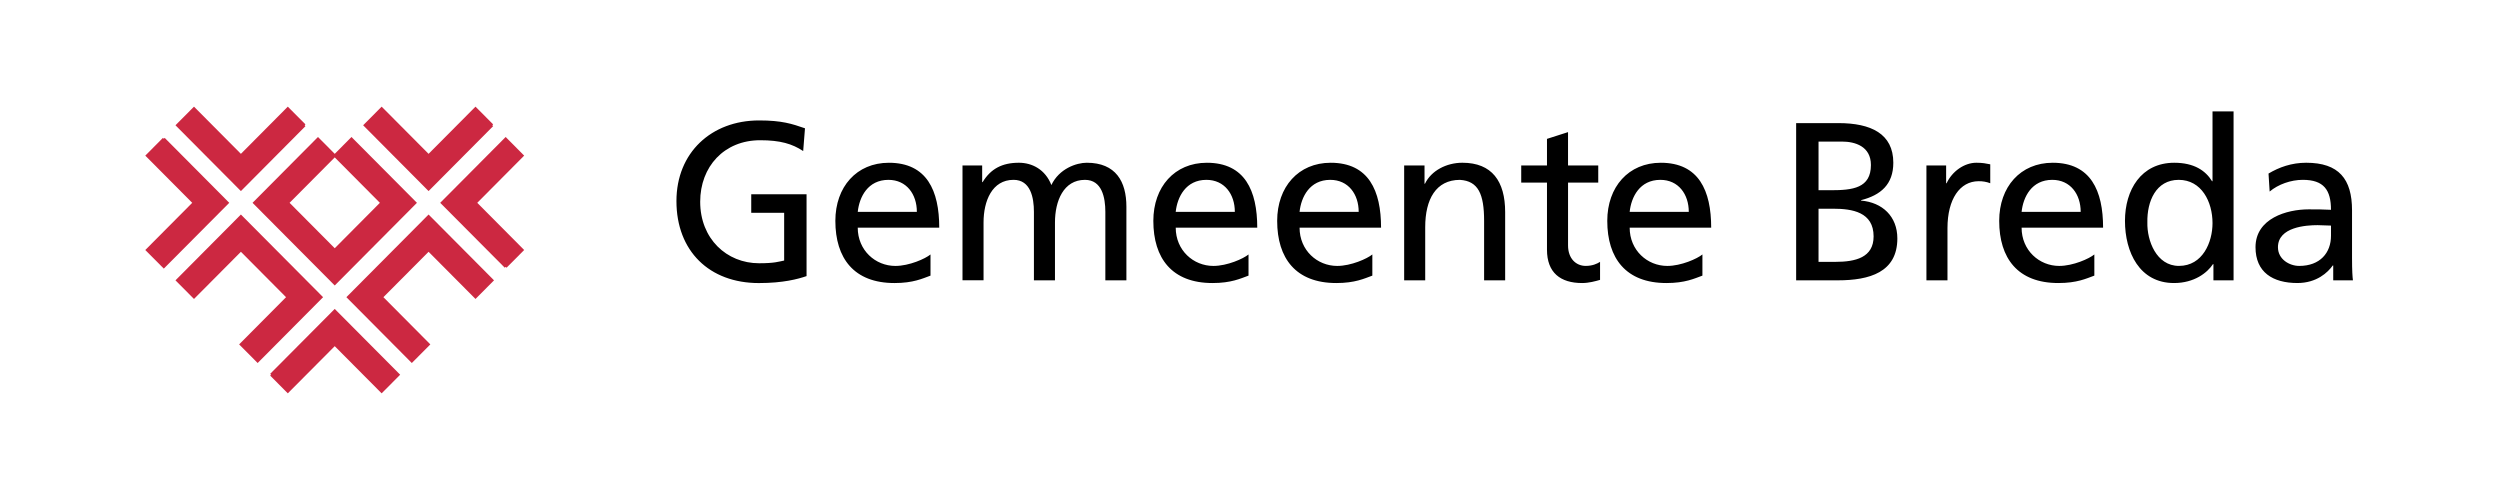 <?xml version="1.0" encoding="UTF-8" standalone="no"?><!DOCTYPE svg PUBLIC "-//W3C//DTD SVG 1.1//EN" "http://www.w3.org/Graphics/SVG/1.1/DTD/svg11.dtd"><svg width="100%" height="100%" viewBox="0 0 2500 500" version="1.1" xmlns="http://www.w3.org/2000/svg" xmlns:xlink="http://www.w3.org/1999/xlink" xml:space="preserve" xmlns:serif="http://www.serif.com/" style="fill-rule:evenodd;clip-rule:evenodd;stroke-miterlimit:2.613;"><path d="M304.569,125.27l-63.669,64.044l-63.668,-64.044l16.757,-16.848l46.911,47.197l46.912,-47.197l16.757,16.848Z" style="fill:#cc2841;"/><path d="M304.569,125.27l-63.669,64.044l-63.668,-64.044l16.757,-16.848l46.911,47.197l46.912,-47.197l16.757,16.848" style="fill:none;fill-rule:nonzero;stroke:#cc2841;stroke-width:2.5px;"/><path d="M492.254,125.27l-63.681,64.044l-63.669,-64.044l16.744,-16.848l46.925,47.197l46.925,-47.197l16.756,16.848Z" style="fill:#cc2841;"/><path d="M492.254,125.27l-63.681,64.044l-63.669,-64.044l16.744,-16.848l46.925,47.197l46.925,-47.197l16.756,16.848" style="fill:none;fill-rule:nonzero;stroke:#cc2841;stroke-width:2.5px;"/><path d="M163.808,138.758l63.682,64.058l-63.682,64.019l-16.757,-16.835l46.938,-47.184l-46.938,-47.197l16.757,-16.861Z" style="fill:#cc2841;"/><path d="M163.808,138.758l63.682,64.058l-63.682,64.019l-16.757,-16.822l46.938,-47.197l-46.938,-47.197l16.757,-16.861" style="fill:none;fill-rule:nonzero;stroke:#cc2841;stroke-width:2.5px;"/><path d="M271.068,374.717l63.669,-64.031l63.668,64.031l-16.757,16.848l-46.911,-47.197l-46.925,47.197l-16.744,-16.848Z" style="fill:#cc2841;"/><path d="M271.068,374.717l63.669,-64.031l63.668,64.031l-16.757,16.848l-46.911,-47.171l-46.925,47.171l-16.744,-16.848" style="fill:none;fill-rule:nonzero;stroke:#cc2841;stroke-width:2.5px;"/><path d="M505.665,266.835l-63.681,-64.019l63.681,-64.058l16.744,16.861l-46.911,47.197l46.911,47.184l-16.744,16.835Z" style="fill:#cc2841;"/><path d="M505.665,266.835l-63.694,-64.019l63.694,-64.058l16.744,16.861l-46.911,47.197l46.911,47.197l-16.744,16.822" style="fill:none;fill-rule:nonzero;stroke:#cc2841;stroke-width:2.5px;"/><path d="M304.569,280.336l-63.669,-64.044l-63.668,64.044l16.757,16.848l46.911,-47.184l46.912,47.184l-46.912,47.184l16.757,16.874l63.669,-64.058l-16.757,-16.848Z" style="fill:#cc2841;"/><path d="M304.569,280.336l-63.669,-64.044l-63.668,64.044l16.757,16.848l46.911,-47.171l46.912,47.171l-46.912,47.21l16.757,16.848l63.669,-64.058l-16.757,-16.848" style="fill:none;fill-rule:nonzero;stroke:#cc2841;stroke-width:2.5px;"/><path d="M411.816,233.152l-63.669,64.032l63.669,64.058l16.757,-16.874l-46.925,-47.184l46.925,-47.184l46.925,47.184l16.756,-16.848l-63.681,-64.044l-16.757,16.86Z" style="fill:#cc2841;"/><path d="M411.816,233.152l-63.669,64.032l63.669,64.058l16.757,-16.848l-46.925,-47.21l46.925,-47.171l46.925,47.171l16.756,-16.848l-63.681,-64.044l-16.757,16.86" style="fill:none;fill-rule:nonzero;stroke:#cc2841;stroke-width:2.5px;"/><path d="M287.812,202.816l46.925,47.184l46.911,-47.184l-46.911,-47.197l16.744,-16.861l63.694,64.058l-80.438,80.892l-80.426,-80.892l63.669,-64.058l16.757,16.861l-46.925,47.197Z" style="fill:#cc2841;"/><path d="M287.812,202.816l46.925,47.197l46.911,-47.197l-46.911,-47.197l16.744,-16.861l63.694,64.058l-80.438,80.892l-80.439,-80.892l63.682,-64.058l16.757,16.861l-46.925,47.197" style="fill:none;fill-rule:nonzero;stroke:#cc2841;stroke-width:2.5px;"/><path d="M803.179,151.041c-10.973,-7.211 -22.84,-10.804 -42.995,-10.804c-36.043,-0 -59.998,26.367 -59.998,61.515c-0,36.938 26.406,61.503 58.882,61.503c15.447,0 19.481,-1.595 25.084,-2.711l-0,-47.767l-32.917,-0l-0,-18.482l55.316,-0l-0,81.8c-8.521,2.918 -23.307,6.965 -47.703,6.965c-49.493,-0 -82.41,-31.996 -82.41,-81.995c0,-48.416 34.928,-80.633 82.63,-80.633c22.84,0 32.918,3.372 45.913,7.873l-1.802,22.736Zm127.337,124.587c-8.054,2.918 -17.237,7.419 -36.043,7.419c-40.531,-0 -59.116,-24.798 -59.116,-62.177c-0,-34.007 21.27,-58.105 53.513,-58.105c38.066,0 50.374,27.937 50.374,64.888l-81.502,0c0,22.723 17.691,38.287 37.613,38.287c13.877,-0 29.999,-7.224 35.148,-11.478l-0,21.166l0.013,0Zm-13.657,-63.772c-0,-17.574 -10.285,-31.996 -28.443,-31.996c-20.596,-0 -29.104,17.133 -30.661,31.996l59.104,-0Zm45.614,-46.393l19.701,0l0,16.666l0.454,0c8.08,-13.294 19.481,-19.377 36.277,-19.377c13.216,0 26.419,6.758 32.463,22.308c7.834,-16.445 25.084,-22.308 35.395,-22.308c29.104,0 39.635,18.923 39.635,43.929l0,73.655l-21.05,0l0,-68.48c0,-14.189 -3.346,-31.996 -20.375,-31.996c-21.491,-0 -29.999,21.192 -29.999,42.579l-0,57.884l-21.05,0l-0,-68.48c-0,-14.189 -3.359,-31.996 -20.363,-31.996c-21.504,-0 -30.012,21.192 -30.012,42.579l0,57.884l-21.05,0l0,-114.847l-0.026,0Zm286.048,110.165c-8.067,2.918 -17.249,7.419 -36.055,7.419c-40.544,-0 -59.13,-24.798 -59.13,-62.177c0,-34.007 21.271,-58.105 53.514,-58.105c38.079,0 50.4,27.937 50.4,64.888l-81.528,0c0,22.723 17.704,38.287 37.638,38.287c13.878,-0 29.999,-7.224 35.161,-11.478l0,21.166Zm-13.683,-63.772c0,-17.574 -10.298,-31.996 -28.442,-31.996c-20.596,-0 -29.092,17.133 -30.687,31.996l59.129,-0Zm137.506,63.772c-8.054,2.918 -17.25,7.419 -36.069,7.419c-40.531,-0 -59.103,-24.798 -59.103,-62.177c-0,-34.007 21.283,-58.105 53.5,-58.105c38.079,0 50.387,27.937 50.387,64.888l-81.489,0c0,22.723 17.678,38.287 37.613,38.287c13.877,-0 29.986,-7.224 35.161,-11.478l-0,21.166Zm-13.657,-63.772c-0,-17.574 -10.311,-31.996 -28.443,-31.996c-20.622,-0 -29.104,17.133 -30.674,31.996l59.117,-0Zm45.472,-46.393l20.362,0l0,18.249l0.454,-0c6.277,-13.061 21.504,-20.96 37.418,-20.96c29.532,0 42.761,18.469 42.761,49.35l0,68.234l-21.05,0l0,-59.466c0,-26.783 -5.823,-39.856 -24.162,-40.998c-23.994,0 -34.733,19.377 -34.733,47.314l-0,53.15l-21.05,0l-0,-114.873Zm194.105,17.12l-30.219,0l-0,62.839c-0,13.268 8.054,20.492 17.677,20.492c6.485,-0 11.193,-2.023 14.332,-4.047l-0,18.015c-4.708,1.349 -11.193,3.165 -17.937,3.165c-21.712,-0 -35.135,-10.363 -35.135,-33.332l-0,-67.132l-25.758,0l-0,-17.12l25.758,0l-0,-26.575l21.05,-6.757l-0,33.332l30.219,0l0,17.12l0.013,0Zm104.147,93.045c-8.054,2.918 -17.224,7.419 -36.017,7.419c-40.53,-0 -59.129,-24.798 -59.129,-62.177c0,-34.007 21.258,-58.105 53.526,-58.105c38.08,0 50.388,27.937 50.388,64.888l-81.515,0c-0,22.723 17.678,38.287 37.612,38.287c13.878,-0 29.986,-7.224 35.135,-11.478l0,21.166Zm-13.631,-63.772c0,-17.574 -10.311,-31.996 -28.443,-31.996c-20.596,-0 -29.104,17.133 -30.673,31.996l59.116,-0Zm107.351,-88.739l42.333,-0c32.451,-0 54.849,10.583 54.849,39.635c0,21.621 -12.541,32.425 -32.243,37.405l0,0.441c21.284,1.803 36.277,15.771 36.277,37.846c-0,33.812 -27.768,41.892 -59.557,41.892l-41.646,0l-0,-157.219l-0.013,-0Zm22.399,138.75l16.795,0c20.143,0 38.274,-4.28 38.274,-25.446c0,-24.319 -21.283,-27.704 -40.53,-27.704l-14.539,0l-0,53.15Zm-0,-71.632l12.308,0c21.711,0 40.077,-2.023 40.077,-25.226c-0,-18.702 -15.888,-23.423 -28.884,-23.423l-23.501,-0l-0,48.649Zm107.882,-24.772l19.714,0l0,17.795l0.454,-0c5.603,-11.933 17.678,-20.506 29.792,-20.506c6.251,0 9.403,0.688 13.877,1.57l0,18.923c-3.716,-1.416 -7.67,-2.103 -11.647,-2.024c-18.793,0 -31.127,18.015 -31.127,46.86l0,52.255l-21.05,0l0,-114.873l-0.013,0Zm167.933,110.165c-8.055,2.918 -17.224,7.419 -36.043,7.419c-40.531,-0 -59.104,-24.798 -59.104,-62.177c0,-34.007 21.258,-58.105 53.501,-58.105c38.079,0 50.387,27.937 50.387,64.888l-81.489,0c0,22.723 17.678,38.287 37.587,38.287c13.903,-0 30.012,-7.224 35.161,-11.478l-0,21.166Zm-13.657,-63.772c-0,-17.574 -10.311,-31.996 -28.443,-31.996c-20.596,-0 -29.078,17.133 -30.648,31.996l59.091,-0Zm132.732,52.268l-0.454,0c-5.603,8.56 -18.599,18.923 -38.961,18.923c-34.5,-0 -49.039,-30.868 -49.039,-62.177c0,-30.855 16.109,-58.105 49.272,-58.105c19.909,0 31.335,7.886 37.82,18.469l0.454,0l0,-69.829l21.05,0l0,168.931l-20.142,0l0,-16.212Zm-34.474,1.79c23.735,-0 33.566,-23.657 33.566,-42.787c0,-21.387 -10.972,-43.267 -33.812,-43.267c-22.827,-0 -31.789,21.646 -31.335,42.579c-0.467,18.028 8.936,43.475 31.581,43.475Zm89.57,-92.345c10.531,-6.303 23.073,-10.817 37.638,-10.817c32.684,0 45.874,16.226 45.874,47.548l-0,47.521c-0,13.073 0.454,19.156 0.908,22.515l-19.714,0l-0,-14.876l-0.454,-0c-4.916,6.991 -16.109,17.574 -35.369,17.574c-24.642,-0 -41.892,-10.791 -41.892,-35.822c-0,-28.832 31.387,-37.846 53.098,-37.846c8.262,-0 14.111,-0 22.373,0.454c0,-19.818 -7.146,-29.973 -28.196,-29.973c-11.855,-0 -24.643,4.513 -33.138,11.724l-1.128,-18.002Zm62.475,52.035c-4.488,-0 -8.936,-0.441 -13.424,-0.441c-11.4,-0 -39.622,1.803 -39.622,22.074c-0,12.166 11.621,18.69 21.257,18.69c20.843,-0 31.789,-13.074 31.789,-30.181l-0,-10.142Z"/></svg>